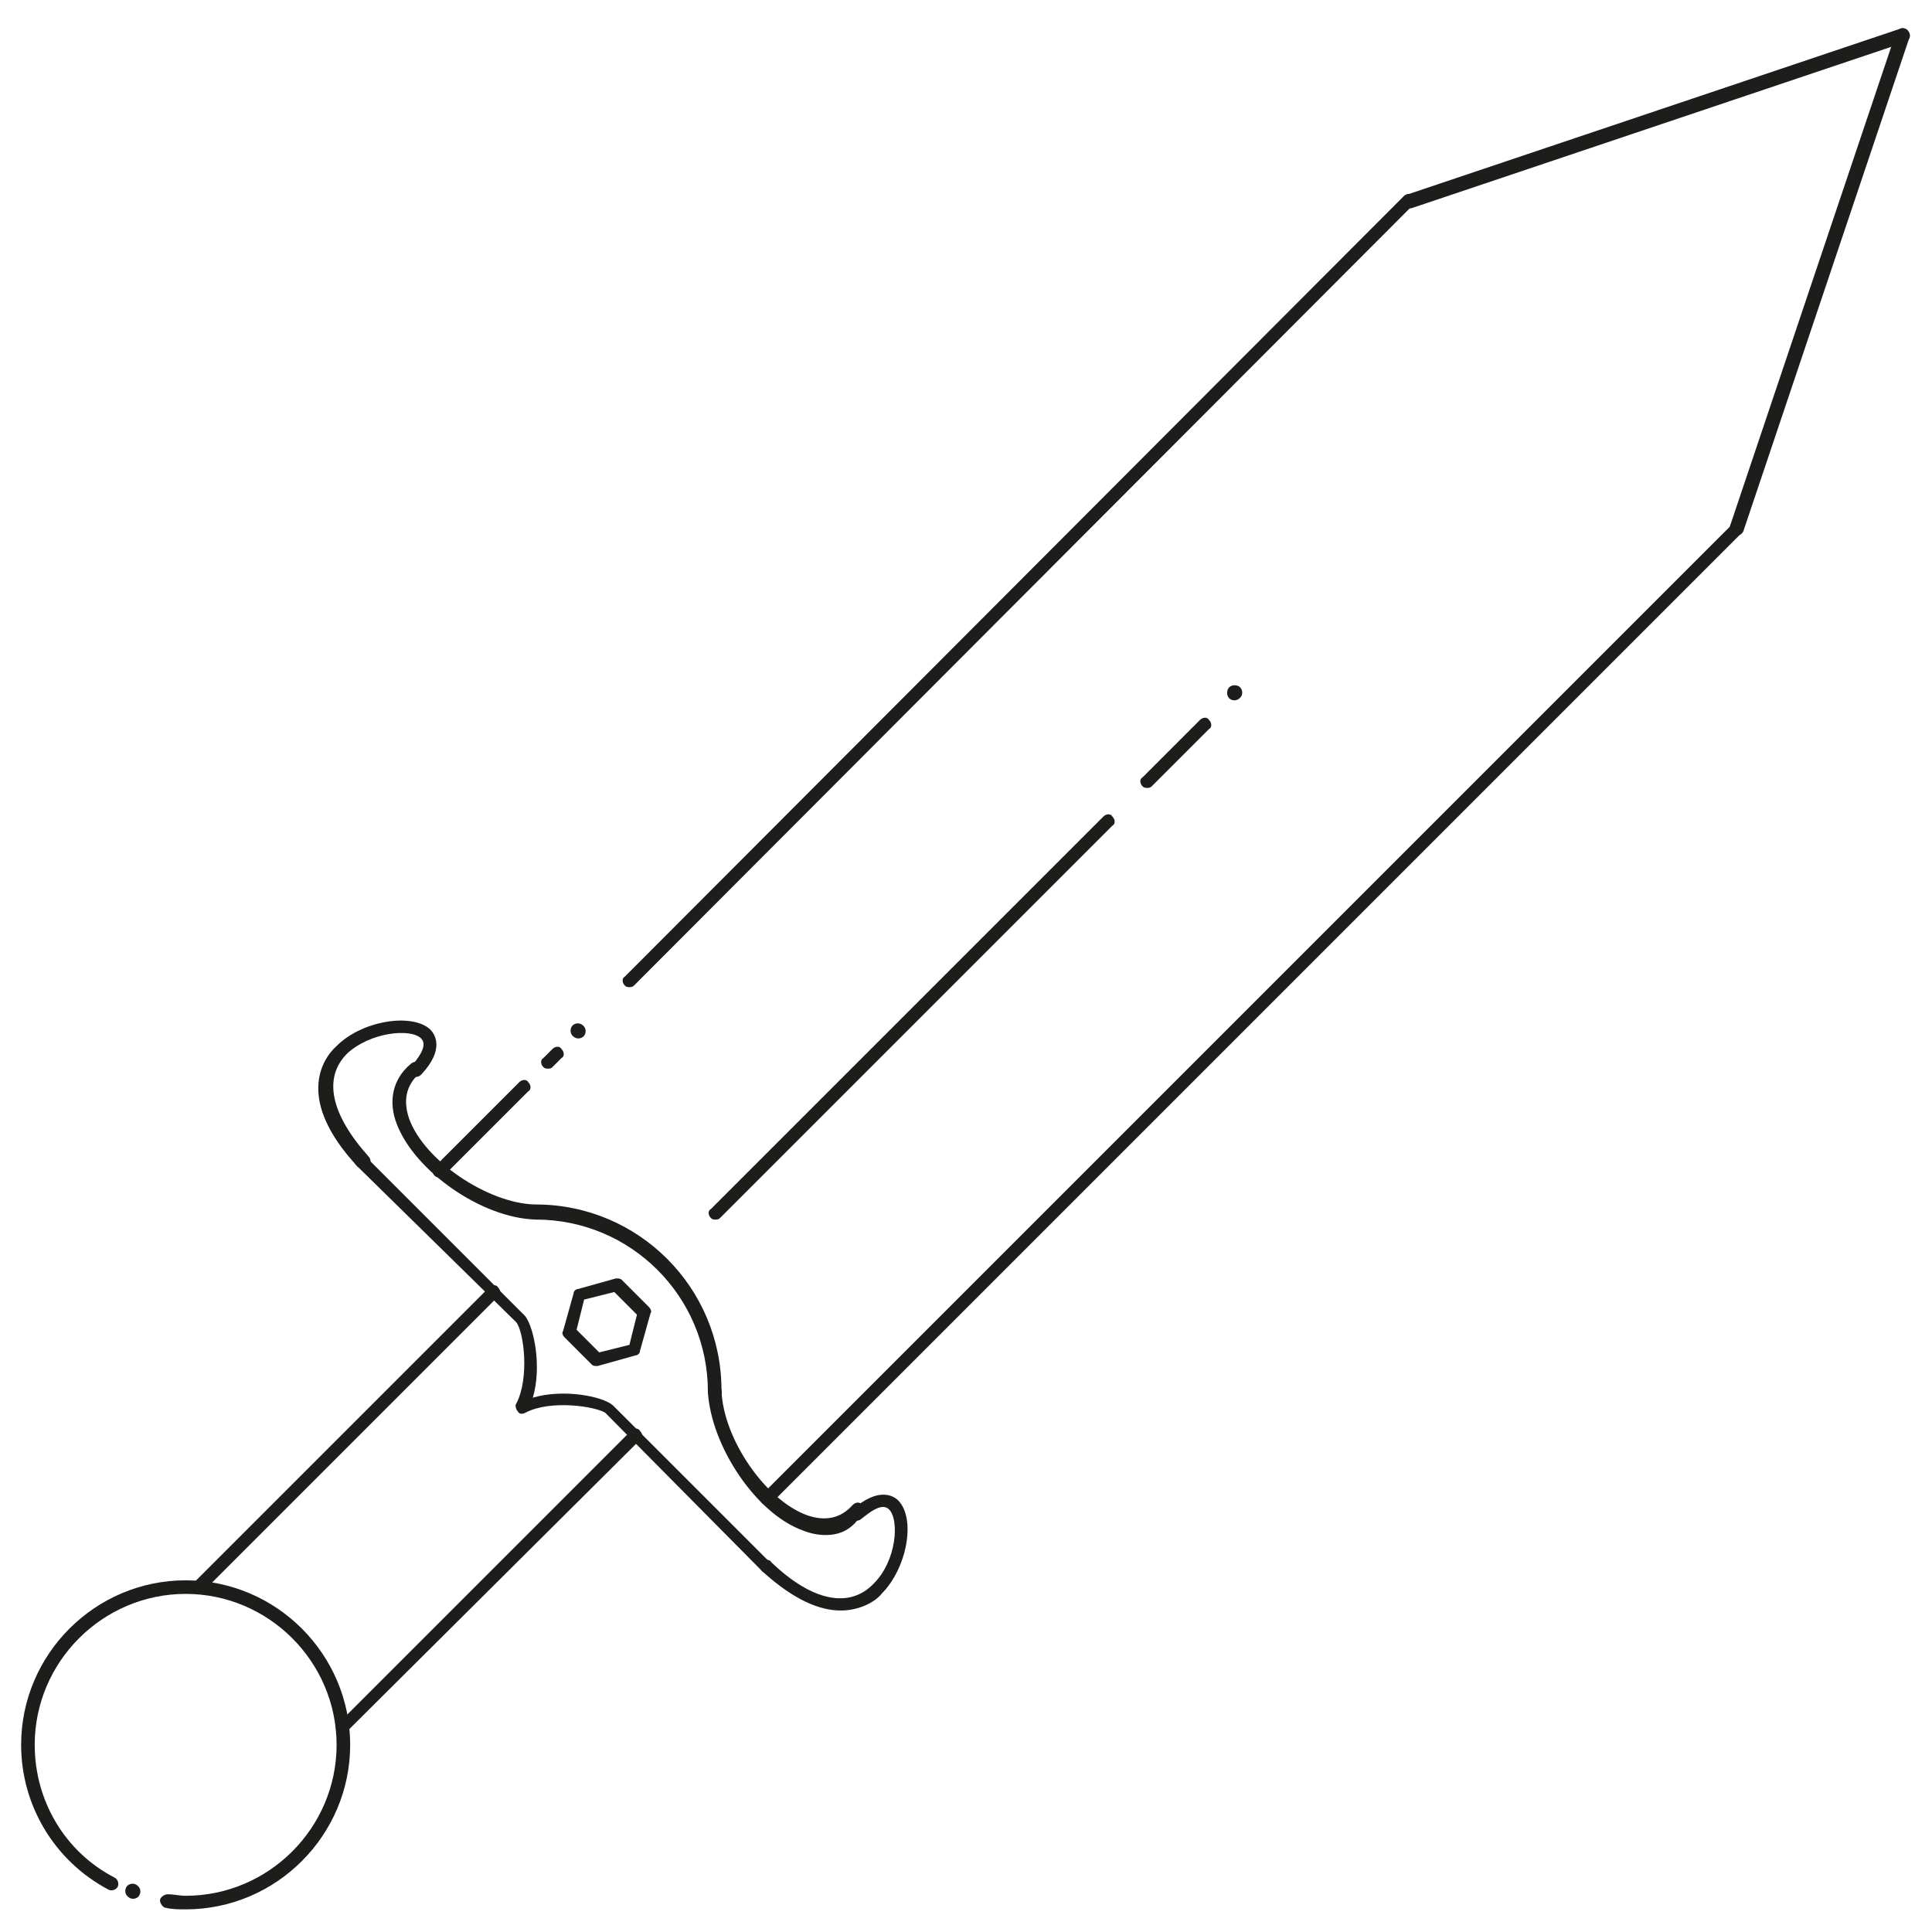 <?xml version="1.0" encoding="utf-8"?>
<!-- Generator: Adobe Illustrator 22.1.0, SVG Export Plug-In . SVG Version: 6.00 Build 0)  -->
<svg version="1.1" id="Layer_1" xmlns="http://www.w3.org/2000/svg" xmlns:xlink="http://www.w3.org/1999/xlink" x="0px" y="0px"
	 viewBox="0 0 128 128" style="enable-background:new 0 0 128 128;" xml:space="preserve">
<style type="text/css">
	.st0{fill:#1D1D1B;}
	.st1{fill:none;stroke:#1D1D1B;stroke-width:22;stroke-linecap:round;stroke-miterlimit:10;}
</style>
<g>
	<path class="st0" d="M12.3,126.5c-0.4,0-0.9,0-1.3-0.1c-0.2,0-0.4-0.3-0.4-0.5c0-0.2,0.3-0.4,0.5-0.4c0.4,0,0.8,0.1,1.2,0.1
		c5.5,0,10-4.5,10-10s-4.5-10-10-10c-5.5,0-10,4.5-10,10c0,3.7,2,7.1,5.3,8.8c0.2,0.1,0.3,0.4,0.2,0.6c-0.1,0.2-0.4,0.3-0.6,0.2
		c-3.6-1.9-5.8-5.6-5.8-9.6c0-6,4.9-10.9,10.9-10.9s10.9,4.9,10.9,10.9S18.3,126.5,12.3,126.5z"/>
</g>
<g>
	<path class="st0" d="M13.1,105.6c-0.1,0-0.2,0-0.3-0.1c-0.2-0.2-0.2-0.5,0-0.6l19.6-19.6c0.2-0.2,0.5-0.2,0.6,0
		c0.2,0.2,0.2,0.5,0,0.6l-19.6,19.6C13.3,105.6,13.2,105.6,13.1,105.6z"/>
</g>
<g>
	<path class="st0" d="M22.7,114.9c-0.1,0-0.2,0-0.3-0.1c-0.2-0.2-0.2-0.5,0-0.6l19.4-19.4c0.2-0.2,0.5-0.2,0.6,0
		c0.2,0.2,0.2,0.5,0,0.6L23,114.7C22.9,114.8,22.8,114.9,22.7,114.9z"/>
</g>
<g>
	<path class="st0" d="M55.7,106.7c-1.3,0-3-0.6-5.2-2.6c-0.2-0.2-0.2-0.5,0-0.6c0.2-0.2,0.5-0.2,0.6,0c2.7,2.6,5.2,3.1,6.8,1.4
		c1.5-1.5,1.7-4.2,1-4.9c-0.5-0.5-1.4,0.3-1.8,0.6c-0.2,0.2-0.5,0.2-0.6,0c-0.2-0.2-0.2-0.5,0-0.6c1.7-1.5,2.7-0.9,3-0.6
		c1.2,1.2,0.6,4.5-1.1,6.2C58.1,106,57.1,106.7,55.7,106.7z"/>
</g>
<g>
	<path class="st0" d="M24,77.4c-0.1,0-0.2,0-0.3-0.1c-4.1-4.4-2.4-7.1-1.4-8c1.7-1.7,5-2.2,6.2-1.1c0.3,0.3,1,1.3-0.6,3
		c-0.2,0.2-0.5,0.2-0.6,0c-0.2-0.2-0.2-0.5,0-0.6c0.3-0.4,1.1-1.3,0.6-1.8c-0.7-0.7-3.4-0.4-4.9,1c-1.6,1.6-1.1,4,1.4,6.8
		c0.2,0.2,0.2,0.5,0,0.6C24.2,77.3,24.1,77.4,24,77.4z"/>
</g>
<g>
	<path class="st1" d="M27.6,71.2"/>
</g>
<g>
	<path class="st1" d="M27.5,66.1"/>
</g>
<g>
	<path class="st0" d="M35.5,80.8C35.5,80.8,35.5,80.8,35.5,80.8c-3.6-0.1-8-3.2-9.2-6.3c-0.6-1.5-0.3-3,0.9-4c0.2-0.2,0.5-0.2,0.6,0
		c0.2,0.2,0.2,0.5,0,0.6c-0.9,0.8-1.1,1.8-0.7,3c1,2.8,5.2,5.6,8.3,5.7c0.2,0,0.4,0.2,0.4,0.5C36,80.6,35.8,80.8,35.5,80.8z"/>
</g>
<g>
	<path class="st0" d="M54.7,101.7c-0.5,0-1-0.1-1.5-0.3c-3.1-1.1-6.1-5.6-6.3-9.2c0-0.3,0.2-0.5,0.4-0.5c0.3,0,0.5,0.2,0.5,0.4
		c0.1,3.2,2.9,7.3,5.7,8.3c1.2,0.4,2.2,0.2,3-0.7c0.2-0.2,0.5-0.2,0.6,0c0.2,0.2,0.2,0.5,0,0.6C56.5,101.3,55.7,101.7,54.7,101.7z"
		/>
</g>
<g>
	<path class="st0" d="M47.4,92.7c-0.2,0-0.5-0.2-0.5-0.5c0-6.3-5.1-11.4-11.4-11.4c-0.2,0-0.5-0.2-0.5-0.5s0.2-0.5,0.5-0.5
		c6.8,0,12.3,5.5,12.3,12.3C47.9,92.5,47.7,92.7,47.4,92.7z"/>
</g>
<g>
	<path class="st0" d="M50.8,104.2c-0.1,0-0.2,0-0.3-0.1L40.1,93.6c-0.6-0.4-3.6-0.9-5.3,0c-0.2,0.1-0.4,0.1-0.5-0.1
		c-0.1-0.1-0.2-0.4-0.1-0.5c0.9-1.7,0.5-4.8,0-5.4L23.6,77.2c-0.2-0.2-0.2-0.5,0-0.6c0.2-0.2,0.5-0.2,0.6,0l10.6,10.6
		c0.6,0.8,1.1,3.4,0.5,5.4c2-0.6,4.6-0.1,5.3,0.5l10.5,10.5c0.2,0.2,0.2,0.5,0,0.6C51.1,104.2,50.9,104.2,50.8,104.2z"/>
</g>
<g>
	<path class="st0" d="M50.8,99.7c-0.1,0-0.2,0-0.3-0.1c-0.2-0.2-0.2-0.5,0-0.6l64.2-64.2c0.2-0.2,0.5-0.2,0.6,0
		c0.2,0.2,0.2,0.5,0,0.6L51.1,99.6C51.1,99.7,50.9,99.7,50.8,99.7z"/>
</g>
<g>
	<path class="st0" d="M41.7,65.4c-0.1,0-0.2,0-0.3-0.1c-0.2-0.2-0.2-0.5,0-0.6L93,13c0.2-0.2,0.5-0.2,0.6,0c0.2,0.2,0.2,0.5,0,0.6
		L42,65.3C41.9,65.4,41.8,65.4,41.7,65.4z"/>
</g>
<g>
	<path class="st0" d="M29.1,78c-0.1,0-0.2,0-0.3-0.1c-0.2-0.2-0.2-0.5,0-0.6l5.6-5.6c0.2-0.2,0.5-0.2,0.6,0c0.2,0.2,0.2,0.5,0,0.6
		l-5.6,5.6C29.3,77.9,29.2,78,29.1,78z"/>
</g>
<g>
	<path class="st0" d="M93.3,13.8c-0.2,0-0.4-0.1-0.4-0.3c-0.1-0.2,0-0.5,0.3-0.6l32.7-11c0.2-0.1,0.5,0,0.6,0.3
		c0.1,0.2,0,0.5-0.3,0.6l-32.7,11C93.4,13.8,93.4,13.8,93.3,13.8z"/>
</g>
<g>
	<path class="st0" d="M115,35.5c0,0-0.1,0-0.1,0c-0.2-0.1-0.4-0.3-0.3-0.6l11-32.7c0.1-0.2,0.3-0.4,0.6-0.3c0.2,0.1,0.4,0.3,0.3,0.6
		l-11,32.7C115.4,35.4,115.2,35.5,115,35.5z"/>
</g>
<g>
	<path class="st0" d="M47.4,80.8c-0.1,0-0.2,0-0.3-0.1c-0.2-0.2-0.2-0.5,0-0.6l26-26c0.2-0.2,0.5-0.2,0.6,0c0.2,0.2,0.2,0.5,0,0.6
		l-26,26C47.6,80.8,47.5,80.8,47.4,80.8z"/>
</g>
<g>
	<path class="st0" d="M76,52.2c-0.1,0-0.2,0-0.3-0.1c-0.2-0.2-0.2-0.5,0-0.6l3.8-3.8c0.2-0.2,0.5-0.2,0.6,0c0.2,0.2,0.2,0.5,0,0.6
		l-3.8,3.8C76.2,52.2,76.1,52.2,76,52.2z"/>
</g>
<g>
	<path class="st0" d="M81.8,46.4c-0.3,0-0.5-0.2-0.5-0.5s0.2-0.5,0.5-0.5h0c0.3,0,0.5,0.2,0.5,0.5S82,46.4,81.8,46.4z"/>
</g>
<g>
	<path class="st0" d="M36.3,70.8c-0.1,0-0.2,0-0.3-0.1c-0.2-0.2-0.2-0.5,0-0.6l0.6-0.6c0.2-0.2,0.5-0.2,0.6,0c0.2,0.2,0.2,0.5,0,0.6
		l-0.6,0.6C36.5,70.8,36.4,70.8,36.3,70.8z"/>
</g>
<g>
	<path class="st0" d="M38.3,68.8c-0.2,0-0.5-0.2-0.5-0.5s0.2-0.5,0.5-0.5h0c0.2,0,0.5,0.2,0.5,0.5S38.6,68.8,38.3,68.8z"/>
</g>
<g>
	<path class="st0" d="M8.8,125.8c-0.2,0-0.5-0.2-0.5-0.5s0.2-0.5,0.5-0.5h0c0.2,0,0.5,0.2,0.5,0.5S9.1,125.8,8.8,125.8z"/>
</g>
<g>
	<path class="st0" d="M39.5,90.5c-0.1,0-0.2,0-0.3-0.1l-1.8-1.8c-0.1-0.1-0.2-0.3-0.1-0.4l0.7-2.5c0-0.2,0.2-0.3,0.3-0.3l2.5-0.7
		c0.2,0,0.3,0,0.4,0.1l1.8,1.8c0.1,0.1,0.2,0.3,0.1,0.4l-0.7,2.5c0,0.2-0.2,0.3-0.3,0.3l-2.5,0.7C39.6,90.5,39.6,90.5,39.5,90.5z
		 M38.2,88.1l1.5,1.5l2-0.5l0.5-2l-1.5-1.5l-2,0.5L38.2,88.1z"/>
</g>
</svg>
